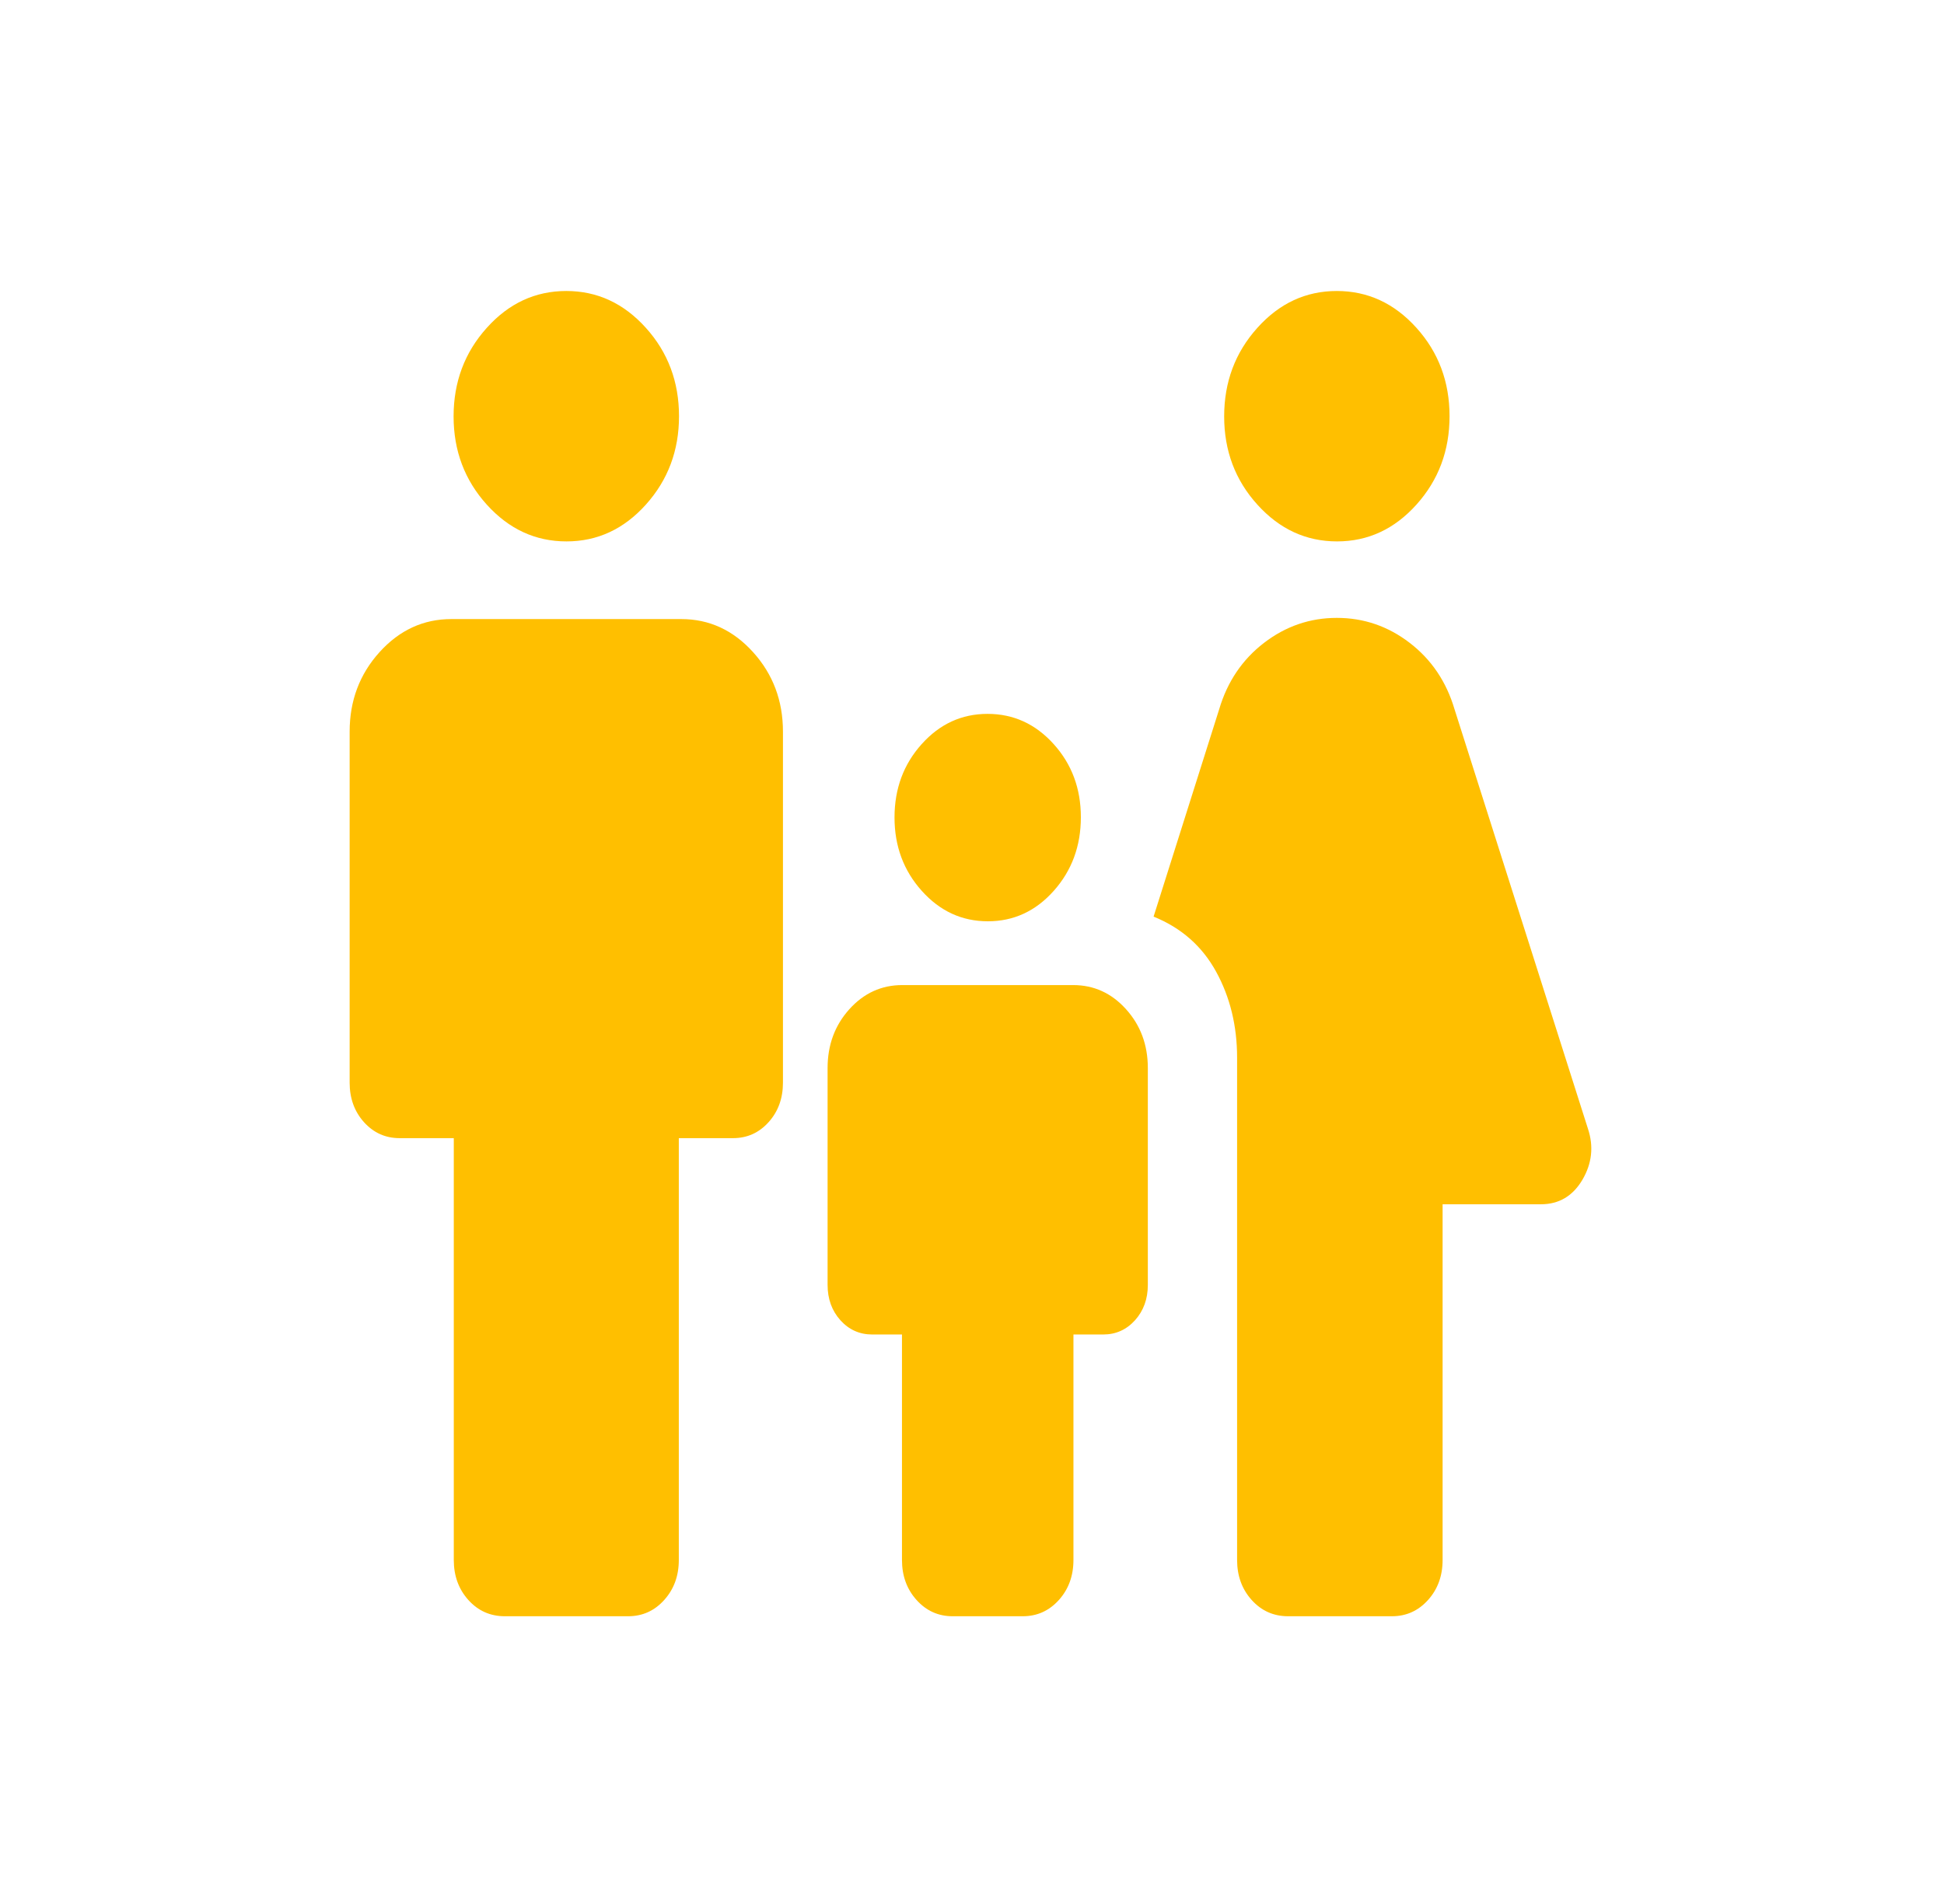 <svg width="49" height="48" viewBox="0 0 49 48" fill="none" xmlns="http://www.w3.org/2000/svg">
<path d="M33.701 13.649C32.921 13.649 32.252 13.34 31.694 12.723C31.135 12.106 30.856 11.364 30.856 10.498C30.856 9.631 31.134 8.887 31.691 8.267C32.247 7.646 32.915 7.336 33.695 7.336C34.475 7.336 35.144 7.645 35.701 8.263C36.259 8.881 36.537 9.625 36.537 10.493C36.537 11.358 36.26 12.1 35.704 12.72C35.149 13.339 34.481 13.649 33.701 13.649ZM31.182 39.327V26.667C31.182 25.863 31.006 25.14 30.654 24.498C30.302 23.855 29.777 23.392 29.077 23.108L30.731 17.879C30.937 17.184 31.314 16.627 31.86 16.207C32.407 15.787 33.019 15.577 33.696 15.577C34.374 15.577 34.987 15.787 35.533 16.207C36.08 16.627 36.456 17.184 36.662 17.879L40.025 28.454C40.174 28.902 40.127 29.332 39.885 29.744C39.642 30.154 39.294 30.36 38.84 30.36H36.362V39.327C36.362 39.728 36.239 40.065 35.994 40.337C35.748 40.61 35.445 40.746 35.085 40.746H32.468C32.102 40.746 31.796 40.61 31.55 40.337C31.305 40.065 31.182 39.728 31.182 39.327ZM24.9 23.226C24.248 23.226 23.693 22.971 23.235 22.46C22.776 21.949 22.547 21.331 22.547 20.608C22.547 19.884 22.775 19.268 23.231 18.76C23.687 18.251 24.241 17.997 24.892 17.997C25.544 17.997 26.099 18.25 26.557 18.757C27.015 19.264 27.244 19.879 27.244 20.603C27.244 21.327 27.017 21.945 26.561 22.458C26.105 22.97 25.551 23.226 24.9 23.226ZM14.278 13.649C13.498 13.649 12.829 13.34 12.271 12.723C11.713 12.106 11.433 11.364 11.433 10.498C11.433 9.631 11.711 8.887 12.268 8.267C12.824 7.646 13.493 7.336 14.274 7.336C15.053 7.336 15.721 7.645 16.278 8.263C16.836 8.881 17.115 9.625 17.115 10.493C17.115 11.358 16.837 12.1 16.281 12.72C15.726 13.339 15.059 13.649 14.278 13.649ZM11.438 39.327V28.693H10.073C9.716 28.693 9.417 28.559 9.175 28.291C8.934 28.023 8.813 27.69 8.813 27.294V18.446C8.813 17.665 9.064 16.997 9.566 16.441C10.069 15.885 10.672 15.607 11.377 15.607H17.171C17.876 15.607 18.48 15.885 18.982 16.441C19.484 16.997 19.735 17.665 19.735 18.446V27.294C19.735 27.69 19.614 28.023 19.372 28.291C19.131 28.559 18.832 28.693 18.475 28.693H17.11V39.327C17.11 39.728 16.987 40.065 16.741 40.337C16.496 40.61 16.193 40.746 15.832 40.746H12.726C12.358 40.746 12.052 40.61 11.806 40.337C11.561 40.065 11.438 39.728 11.438 39.327ZM22.735 39.327V33.643H21.985C21.666 33.643 21.399 33.523 21.183 33.284C20.968 33.044 20.86 32.747 20.86 32.393V26.926C20.86 26.343 21.043 25.849 21.408 25.443C21.774 25.037 22.219 24.834 22.743 24.834H27.049C27.573 24.834 28.018 25.037 28.383 25.443C28.749 25.849 28.932 26.343 28.932 26.926V32.393C28.932 32.747 28.824 33.044 28.609 33.284C28.393 33.523 28.126 33.643 27.807 33.643H27.057V39.327C27.057 39.728 26.934 40.065 26.689 40.337C26.443 40.61 26.14 40.746 25.78 40.746H24.012C23.651 40.746 23.349 40.61 23.103 40.337C22.858 40.065 22.735 39.728 22.735 39.327Z" fill="#FFBF00"/>
</svg>
